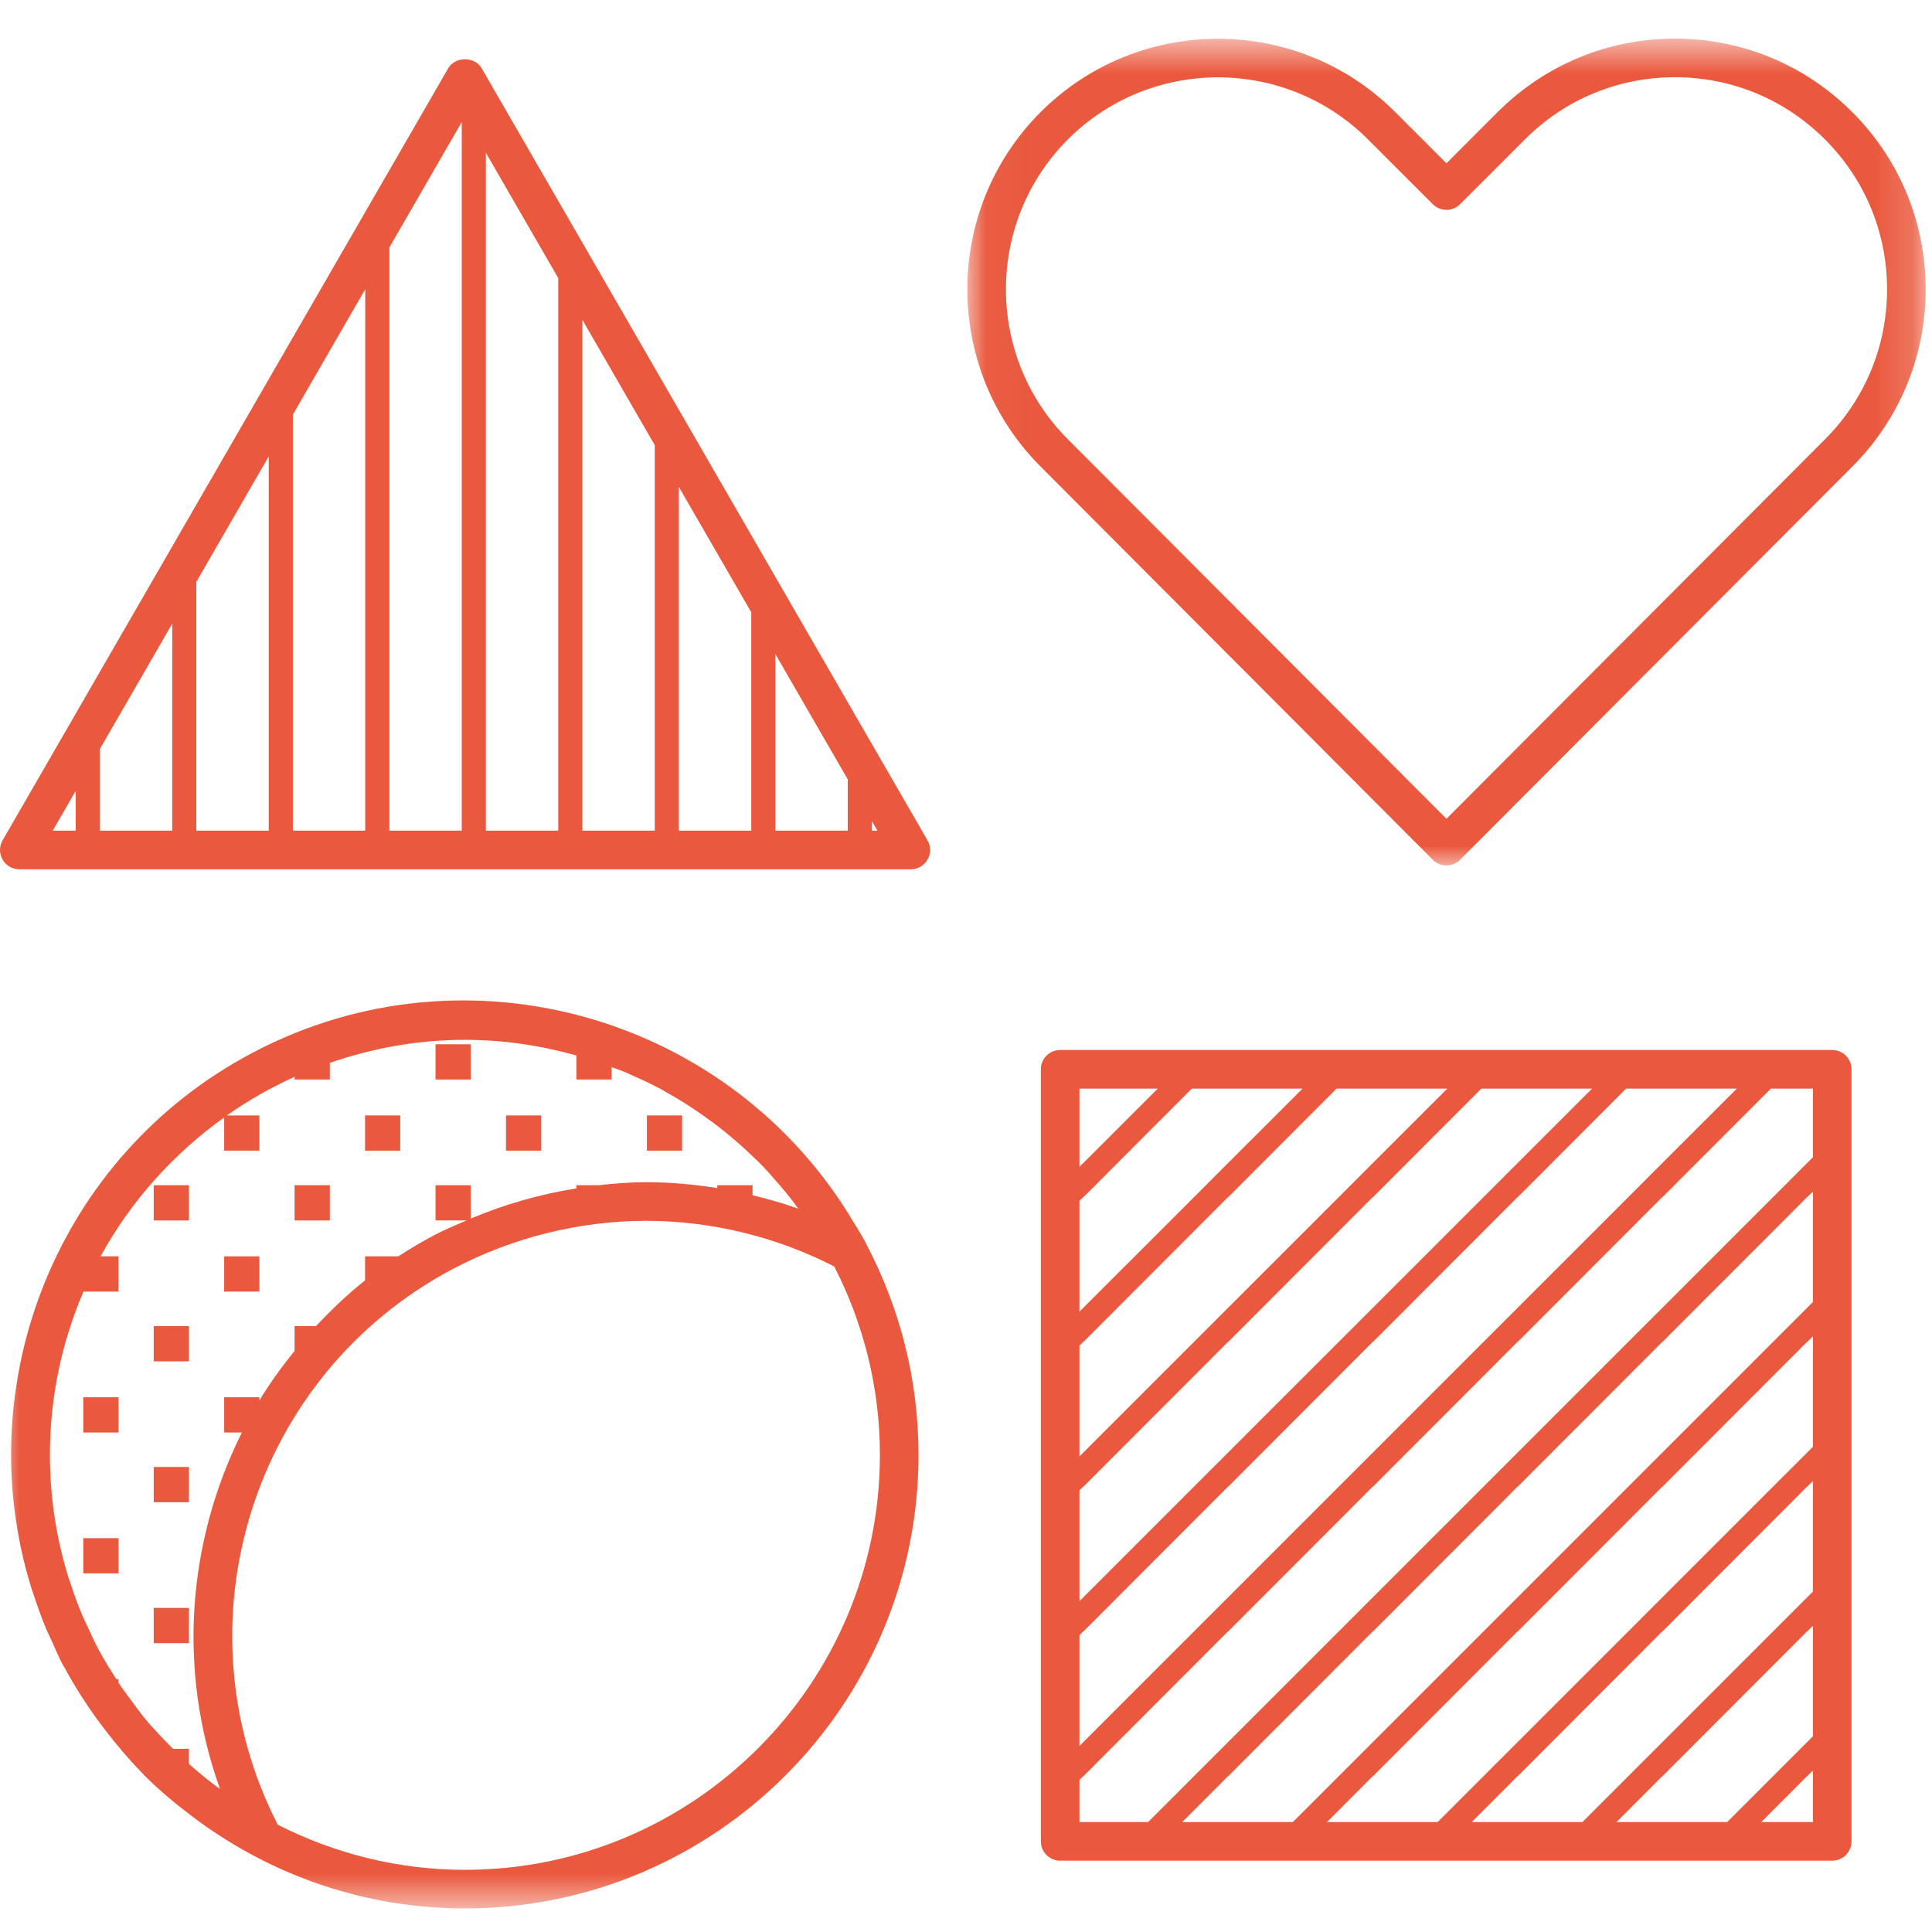 <?xml version="1.0" encoding="UTF-8"?>
<svg width="50px" height="50px" viewBox="0 0 50 50" version="1.1" xmlns="http://www.w3.org/2000/svg" xmlns:xlink="http://www.w3.org/1999/xlink">
    <title>6D02FA29-477F-431A-8B59-6F00197C141F</title>
    <defs>
        <polygon id="path-1" points="0.034 0.61 24.836 0.61 24.836 22.007 0.034 22.007"></polygon>
        <polygon id="path-3" points="0 49.39 49.836 49.39 49.836 1 0 1"></polygon>
    </defs>
    <g id="Page-1" stroke="none" stroke-width="1" fill="none" fill-rule="evenodd">
        <g id="juno-website-workshop-landing-page" transform="translate(-146, -1309)">
            <g id="Group-22" transform="translate(146, 1309)">
                <g id="Group-3" transform="translate(25, 0.39)">
                    <mask id="mask-2" fill="white">
                        <use xlink:href="#path-1"></use>
                    </mask>
                    <g id="Clip-2"></g>
                    <path d="M22.227,10.983 L12.434,20.8 L2.64,10.982 C0.499,8.842 0.498,5.359 2.637,3.218 C3.707,2.148 5.114,1.612 6.52,1.612 C7.926,1.612 9.331,2.146 10.401,3.216 L12.081,4.895 C12.275,5.09 12.592,5.09 12.787,4.895 L14.467,3.216 C15.503,2.18 16.881,1.609 18.347,1.609 L18.349,1.609 C19.815,1.609 21.194,2.181 22.23,3.218 C23.267,4.255 23.837,5.634 23.837,7.101 C23.836,8.567 23.265,9.945 22.227,10.983 M22.937,2.512 C21.712,1.286 20.082,0.611 18.35,0.61 L18.347,0.61 C16.615,0.61 14.986,1.285 13.76,2.509 L12.434,3.836 L11.107,2.509 C8.577,-0.02 4.46,-0.018 1.93,2.512 C-0.599,5.043 -0.597,9.16 1.934,11.688 L12.08,21.86 C12.174,21.954 12.301,22.007 12.434,22.007 C12.566,22.007 12.694,21.954 12.788,21.86 L22.934,11.689 C24.16,10.463 24.835,8.835 24.836,7.101 C24.836,5.368 24.162,3.738 22.937,2.512" id="Fill-1" fill="#EA593E" mask="url(#mask-2)"></path>
                </g>
                <path d="M45.581,47.155 L46.605,46.13 L46.605,46.129 L46.767,45.967 L46.77,45.964 L46.773,45.967 L46.919,45.821 L46.919,47.155 L45.581,47.155 Z M27.936,46.065 L28.038,45.964 L28.041,45.967 L28.328,45.679 L31.619,42.383 L31.619,42.383 L31.784,42.217 L31.788,42.22 L32.074,41.933 L35.365,38.637 L35.365,38.636 L35.531,38.47 L35.534,38.474 L35.821,38.186 L39.112,34.89 L39.112,34.889 L39.277,34.724 L39.28,34.727 L39.567,34.44 L42.858,31.144 L42.858,31.143 L43.024,30.978 L43.027,30.981 L43.313,30.694 L45.831,28.173 L46.919,28.173 L46.919,29.948 L46.605,30.262 L46.33,30.537 L46.174,30.694 L42.865,34.003 L42.858,34.009 L42.724,34.143 L42.583,34.284 L42.427,34.44 L39.118,37.749 L39.112,37.756 L38.681,38.186 L35.365,41.502 L35.091,41.777 L34.935,41.933 L31.625,45.242 L31.619,45.249 L31.484,45.383 L31.344,45.523 L31.188,45.679 L29.712,47.155 L27.936,47.155 L27.936,46.065 Z M29.963,28.173 L27.936,30.199 L27.936,28.173 L29.963,28.173 Z M31.619,30.262 L31.344,30.537 L31.188,30.694 L27.936,33.945 L27.936,31.079 L28.035,30.981 L28.038,30.978 L28.041,30.981 L28.328,30.694 L30.845,28.173 L33.709,28.173 L31.619,30.262 Z M35.365,30.262 L35.091,30.537 L34.935,30.694 L31.625,34.003 L31.619,34.009 L31.484,34.143 L31.344,34.284 L31.188,34.44 L27.936,37.692 L27.936,34.825 L28.038,34.724 L28.041,34.727 L28.328,34.44 L31.619,31.144 L31.619,31.143 L31.784,30.978 L31.788,30.981 L32.074,30.694 L34.591,28.173 L37.456,28.173 L35.365,30.262 Z M39.112,30.262 L38.837,30.537 L38.681,30.694 L35.372,34.003 L35.365,34.009 L35.091,34.284 L34.935,34.44 L31.625,37.749 L31.619,37.756 L31.344,38.03 L31.188,38.186 L27.936,41.438 L27.936,38.572 L28.038,38.47 L28.041,38.474 L28.328,38.186 L31.619,34.89 L31.619,34.889 L31.784,34.724 L31.788,34.727 L32.074,34.44 L35.365,31.144 L35.365,31.143 L35.531,30.978 L35.534,30.981 L35.821,30.694 L38.338,28.173 L41.202,28.173 L39.118,30.257 L39.112,30.262 Z M42.583,30.537 L42.583,30.537 L42.428,30.694 L39.118,34.003 L39.112,34.009 L38.837,34.284 L38.681,34.44 L35.365,37.756 L35.231,37.89 L34.935,38.186 L31.619,41.502 L31.344,41.777 L31.188,41.933 L27.936,45.185 L27.936,42.319 L28.035,42.22 L28.038,42.217 L28.041,42.22 L28.328,41.933 L31.619,38.637 L31.619,38.636 L31.781,38.474 L31.784,38.47 L31.788,38.474 L32.074,38.186 L35.365,34.89 L35.365,34.889 L35.528,34.727 L35.531,34.724 L35.534,34.727 L35.821,34.44 L39.112,31.144 L39.112,31.143 L39.274,30.981 L39.277,30.978 L39.28,30.981 L39.567,30.694 L42.084,28.173 L44.949,28.173 L42.858,30.262 L42.583,30.537 Z M46.611,34.003 L46.605,34.009 L46.33,34.284 L46.174,34.44 L42.865,37.749 L42.858,37.756 L42.583,38.03 L42.428,38.186 L39.118,41.496 L39.112,41.502 L38.837,41.777 L38.681,41.933 L35.372,45.242 L35.365,45.249 L35.091,45.523 L34.935,45.679 L33.459,47.155 L30.595,47.155 L31.619,46.13 L31.619,46.129 L31.784,45.964 L31.788,45.967 L32.074,45.679 L35.365,42.383 L35.365,42.383 L35.531,42.217 L35.534,42.22 L35.821,41.933 L39.112,38.637 L39.112,38.636 L39.277,38.47 L39.28,38.474 L39.567,38.186 L42.858,34.89 L42.858,34.889 L43.024,34.724 L43.027,34.727 L43.313,34.44 L46.605,31.144 L46.605,31.143 L46.77,30.978 L46.773,30.981 L46.919,30.835 L46.919,33.695 L46.611,34.003 Z M46.605,37.756 L46.471,37.89 L46.174,38.186 L42.858,41.502 L42.583,41.777 L42.428,41.933 L39.118,45.242 L39.112,45.249 L38.837,45.523 L38.681,45.679 L37.206,47.155 L34.342,47.155 L35.365,46.13 L35.365,46.129 L35.528,45.967 L35.531,45.964 L35.534,45.967 L35.821,45.679 L39.112,42.383 L39.112,42.383 L39.274,42.22 L39.277,42.217 L39.28,42.22 L39.567,41.933 L42.858,38.637 L42.858,38.636 L43.02,38.474 L43.024,38.47 L43.027,38.474 L43.313,38.186 L46.605,34.89 L46.605,34.889 L46.767,34.727 L46.77,34.724 L46.773,34.727 L46.919,34.582 L46.919,37.442 L46.605,37.756 Z M46.605,41.502 L46.33,41.777 L46.174,41.933 L42.865,45.242 L42.858,45.249 L42.724,45.383 L42.583,45.523 L42.427,45.679 L40.952,47.155 L38.088,47.155 L39.112,46.13 L39.112,46.129 L39.277,45.964 L39.28,45.967 L39.567,45.679 L42.858,42.383 L42.858,42.383 L43.024,42.217 L43.027,42.22 L43.313,41.933 L46.605,38.637 L46.605,38.636 L46.77,38.47 L46.773,38.474 L46.919,38.328 L46.919,41.188 L46.605,41.502 Z M46.611,45.242 L46.605,45.249 L46.33,45.523 L46.174,45.679 L44.699,47.155 L41.835,47.155 L42.858,46.13 L42.858,46.129 L43.024,45.964 L43.027,45.967 L43.313,45.679 L46.605,42.383 L46.605,42.383 L46.77,42.217 L46.773,42.22 L46.919,42.074 L46.919,44.935 L46.611,45.242 Z M47.418,27.174 L27.437,27.174 C27.161,27.174 26.937,27.397 26.937,27.673 L26.937,47.655 C26.937,47.93 27.161,48.154 27.437,48.154 L47.418,48.154 C47.694,48.154 47.917,47.93 47.917,47.655 L47.917,27.673 C47.917,27.397 47.694,27.174 47.418,27.174 L47.418,27.174 Z" id="Fill-4" fill="#EA593E"></path>
                <path d="M22.565,21.498 L22.565,21.252 L22.707,21.498 L22.565,21.498 Z M1.959,20.468 L1.959,20.915 L1.959,21.498 L1.365,21.498 L1.959,20.468 Z M7.579,20.915 L7.579,18.418 L7.579,15.92 L7.579,13.422 L7.579,10.925 L7.579,10.731 L9.452,7.486 L9.452,8.427 L9.452,10.925 L9.452,13.422 L9.452,15.92 L9.452,18.418 L9.452,20.915 L9.452,21.498 L7.579,21.498 L7.579,20.915 Z M5.081,20.915 L5.081,18.418 L5.081,15.92 L5.081,15.059 L6.955,11.813 L6.955,13.422 L6.955,15.92 L6.955,18.418 L6.955,20.915 L6.955,21.498 L5.081,21.498 L5.081,20.915 Z M2.584,19.386 L4.457,16.141 L4.457,18.418 L4.457,20.915 L4.457,21.498 L2.584,21.498 L2.584,20.915 L2.584,19.386 Z M11.95,3.159 L11.95,3.432 L11.95,5.929 L11.95,8.427 L11.95,10.925 L11.95,13.422 L11.95,15.92 L11.95,18.418 L11.95,20.915 L11.95,21.498 L10.077,21.498 L10.077,20.915 L10.077,18.418 L10.077,15.92 L10.077,13.422 L10.077,10.925 L10.077,8.427 L10.077,6.404 L11.95,3.159 Z M17.569,20.915 L17.569,18.418 L17.569,15.92 L17.569,13.422 L17.569,12.603 L19.443,15.847 L19.443,15.92 L19.443,18.418 L19.443,20.915 L19.443,21.498 L17.569,21.498 L17.569,20.915 Z M15.072,20.915 L15.072,18.418 L15.072,15.92 L15.072,13.422 L15.072,10.925 L15.072,8.427 L15.072,8.278 L16.945,11.521 L16.945,13.422 L16.945,15.92 L16.945,18.418 L16.945,20.915 L16.945,21.498 L15.072,21.498 L15.072,20.915 Z M12.574,18.418 L12.574,15.92 L12.574,13.422 L12.574,10.925 L12.574,8.427 L12.574,5.929 L12.574,3.953 L14.447,7.197 L14.447,8.427 L14.447,10.925 L14.447,13.422 L14.447,15.92 L14.447,18.418 L14.447,20.915 L14.447,21.498 L12.574,21.498 L12.574,20.915 L12.574,18.418 Z M21.94,21.498 L20.067,21.498 L20.067,20.915 L20.067,18.418 L20.067,16.928 L21.94,20.171 L21.94,20.915 L21.94,21.498 Z M12.465,1.766 C12.287,1.457 11.779,1.457 11.6,1.766 L0.067,21.748 C-0.022,21.902 -0.022,22.092 0.067,22.247 C0.156,22.402 0.321,22.497 0.5,22.497 L23.572,22.497 C23.75,22.497 23.915,22.402 24.004,22.247 C24.094,22.092 24.094,21.902 24.004,21.748 L12.465,1.766 Z" id="Fill-6" fill="#EA593E"></path>
                <mask id="mask-4" fill="white">
                    <use xlink:href="#path-3"></use>
                </mask>
                <g id="Clip-9"></g>
                <polygon id="Fill-8" fill="#EA593E" mask="url(#mask-4)" points="16.741 29.779 17.653 29.779 17.653 28.867 16.741 28.867"></polygon>
                <polygon id="Fill-10" fill="#EA593E" mask="url(#mask-4)" points="13.095 29.779 14.007 29.779 14.007 28.867 13.095 28.867"></polygon>
                <polygon id="Fill-11" fill="#EA593E" mask="url(#mask-4)" points="11.271 27.938 12.183 27.938 12.183 27.026 11.271 27.026"></polygon>
                <polygon id="Fill-12" fill="#EA593E" mask="url(#mask-4)" points="7.624 31.585 8.536 31.585 8.536 30.673 7.624 30.673"></polygon>
                <polygon id="Fill-13" fill="#EA593E" mask="url(#mask-4)" points="9.448 29.779 10.359 29.779 10.359 28.867 9.448 28.867"></polygon>
                <polygon id="Fill-14" fill="#EA593E" mask="url(#mask-4)" points="3.978 42.525 4.89 42.525 4.89 41.613 3.978 41.613"></polygon>
                <polygon id="Fill-15" fill="#EA593E" mask="url(#mask-4)" points="3.978 38.878 4.89 38.878 4.89 37.966 3.978 37.966"></polygon>
                <polygon id="Fill-16" fill="#EA593E" mask="url(#mask-4)" points="3.978 35.231 4.89 35.231 4.89 34.319 3.978 34.319"></polygon>
                <polygon id="Fill-17" fill="#EA593E" mask="url(#mask-4)" points="5.801 33.426 6.713 33.426 6.713 32.514 5.801 32.514"></polygon>
                <polygon id="Fill-18" fill="#EA593E" mask="url(#mask-4)" points="3.978 31.585 4.89 31.585 4.89 30.673 3.978 30.673"></polygon>
                <polygon id="Fill-19" fill="#EA593E" mask="url(#mask-4)" points="2.155 40.719 3.067 40.719 3.067 39.807 2.155 39.807"></polygon>
                <polygon id="Fill-20" fill="#EA593E" mask="url(#mask-4)" points="2.155 37.073 3.067 37.073 3.067 36.161 2.155 36.161"></polygon>
                <path d="M12.032,48.391 C10.288,48.391 8.645,47.964 7.188,47.223 C4.52,42.009 6.532,35.582 11.725,32.838 C13.257,32.029 14.983,31.599 16.717,31.594 C18.421,31.598 20.087,32.006 21.59,32.776 C22.341,34.241 22.772,35.895 22.772,37.651 C22.772,43.573 17.954,48.391 12.032,48.391 L12.032,48.391 Z M18.564,30.673 L18.564,30.748 C17.956,30.651 17.342,30.595 16.724,30.595 C16.721,30.595 16.716,30.594 16.714,30.595 C16.305,30.596 15.898,30.629 15.492,30.673 L14.918,30.673 L14.918,30.756 C13.977,30.905 13.06,31.167 12.183,31.537 L12.183,30.673 L11.271,30.673 L11.271,31.584 L12.077,31.584 C11.802,31.704 11.523,31.815 11.259,31.955 C10.93,32.128 10.614,32.315 10.31,32.514 L9.448,32.514 L9.448,33.136 C8.989,33.499 8.572,33.9 8.179,34.319 L7.624,34.319 L7.624,34.959 C7.293,35.37 6.984,35.796 6.713,36.244 L6.713,36.161 L5.801,36.161 L5.801,37.073 L6.26,37.073 C4.855,39.881 4.584,43.215 5.695,46.302 C5.656,46.274 5.618,46.245 5.58,46.217 C5.352,46.046 5.133,45.864 4.92,45.676 C4.909,45.667 4.9,45.658 4.889,45.649 L4.889,45.259 L4.479,45.259 C4.361,45.142 4.245,45.024 4.133,44.902 C4.026,44.785 3.915,44.672 3.813,44.551 C3.661,44.37 3.522,44.18 3.382,43.989 C3.275,43.843 3.166,43.7 3.066,43.548 L3.066,43.454 L3.009,43.454 C3.006,43.45 3.004,43.446 3.001,43.441 C2.85,43.207 2.703,42.971 2.57,42.724 C2.448,42.496 2.339,42.261 2.232,42.024 C2.197,41.944 2.156,41.866 2.122,41.786 C2.006,41.507 1.903,41.222 1.809,40.932 C1.797,40.894 1.782,40.856 1.77,40.818 C1.46,39.816 1.292,38.753 1.292,37.651 C1.292,36.151 1.603,34.724 2.161,33.426 L3.066,33.426 L3.066,32.514 L2.603,32.514 C3.385,31.087 4.485,29.862 5.801,28.92 L5.801,29.779 L6.713,29.779 L6.713,28.868 L5.871,28.868 C6.42,28.481 7.007,28.147 7.624,27.868 L7.624,27.938 L8.536,27.938 L8.536,27.507 C9.634,27.127 10.807,26.911 12.032,26.911 C13.033,26.911 13.998,27.058 14.918,27.316 L14.918,27.938 L15.829,27.938 L15.829,27.617 C15.92,27.651 16.012,27.68 16.101,27.717 C16.181,27.749 16.26,27.784 16.339,27.819 C16.601,27.934 16.861,28.057 17.113,28.192 C17.158,28.217 17.201,28.244 17.246,28.269 C18.084,28.737 18.852,29.312 19.533,29.978 C19.57,30.015 19.609,30.048 19.646,30.085 C19.828,30.268 19.998,30.462 20.166,30.658 C20.261,30.768 20.354,30.879 20.444,30.993 C20.518,31.086 20.587,31.183 20.658,31.279 C20.271,31.141 19.875,31.03 19.476,30.933 L19.476,30.673 L18.564,30.673 Z M22.409,32.167 C22.401,32.151 22.39,32.137 22.382,32.121 C22.296,31.961 22.198,31.808 22.104,31.652 C18.946,26.314 12.11,24.317 6.557,27.234 C1.472,29.906 -0.834,35.806 0.814,41.105 C0.83,41.16 0.851,41.211 0.869,41.266 C0.968,41.568 1.074,41.868 1.199,42.165 C1.24,42.264 1.289,42.358 1.333,42.455 C1.428,42.666 1.515,42.878 1.625,43.086 C1.641,43.117 1.663,43.144 1.68,43.175 C1.913,43.61 2.178,44.024 2.461,44.424 C2.549,44.548 2.641,44.667 2.733,44.787 C3.021,45.162 3.326,45.523 3.656,45.86 C3.687,45.892 3.715,45.927 3.747,45.958 C4.124,46.334 4.534,46.675 4.959,46.997 C5.023,47.045 5.086,47.094 5.152,47.141 C7.088,48.549 9.461,49.39 12.032,49.39 C18.505,49.39 23.771,44.123 23.771,37.651 C23.771,35.677 23.276,33.817 22.412,32.183 C22.409,32.178 22.411,32.172 22.409,32.167 L22.409,32.167 Z" id="Fill-21" fill="#EA593E" mask="url(#mask-4)"></path>
            </g>
        </g>
    </g>
</svg>